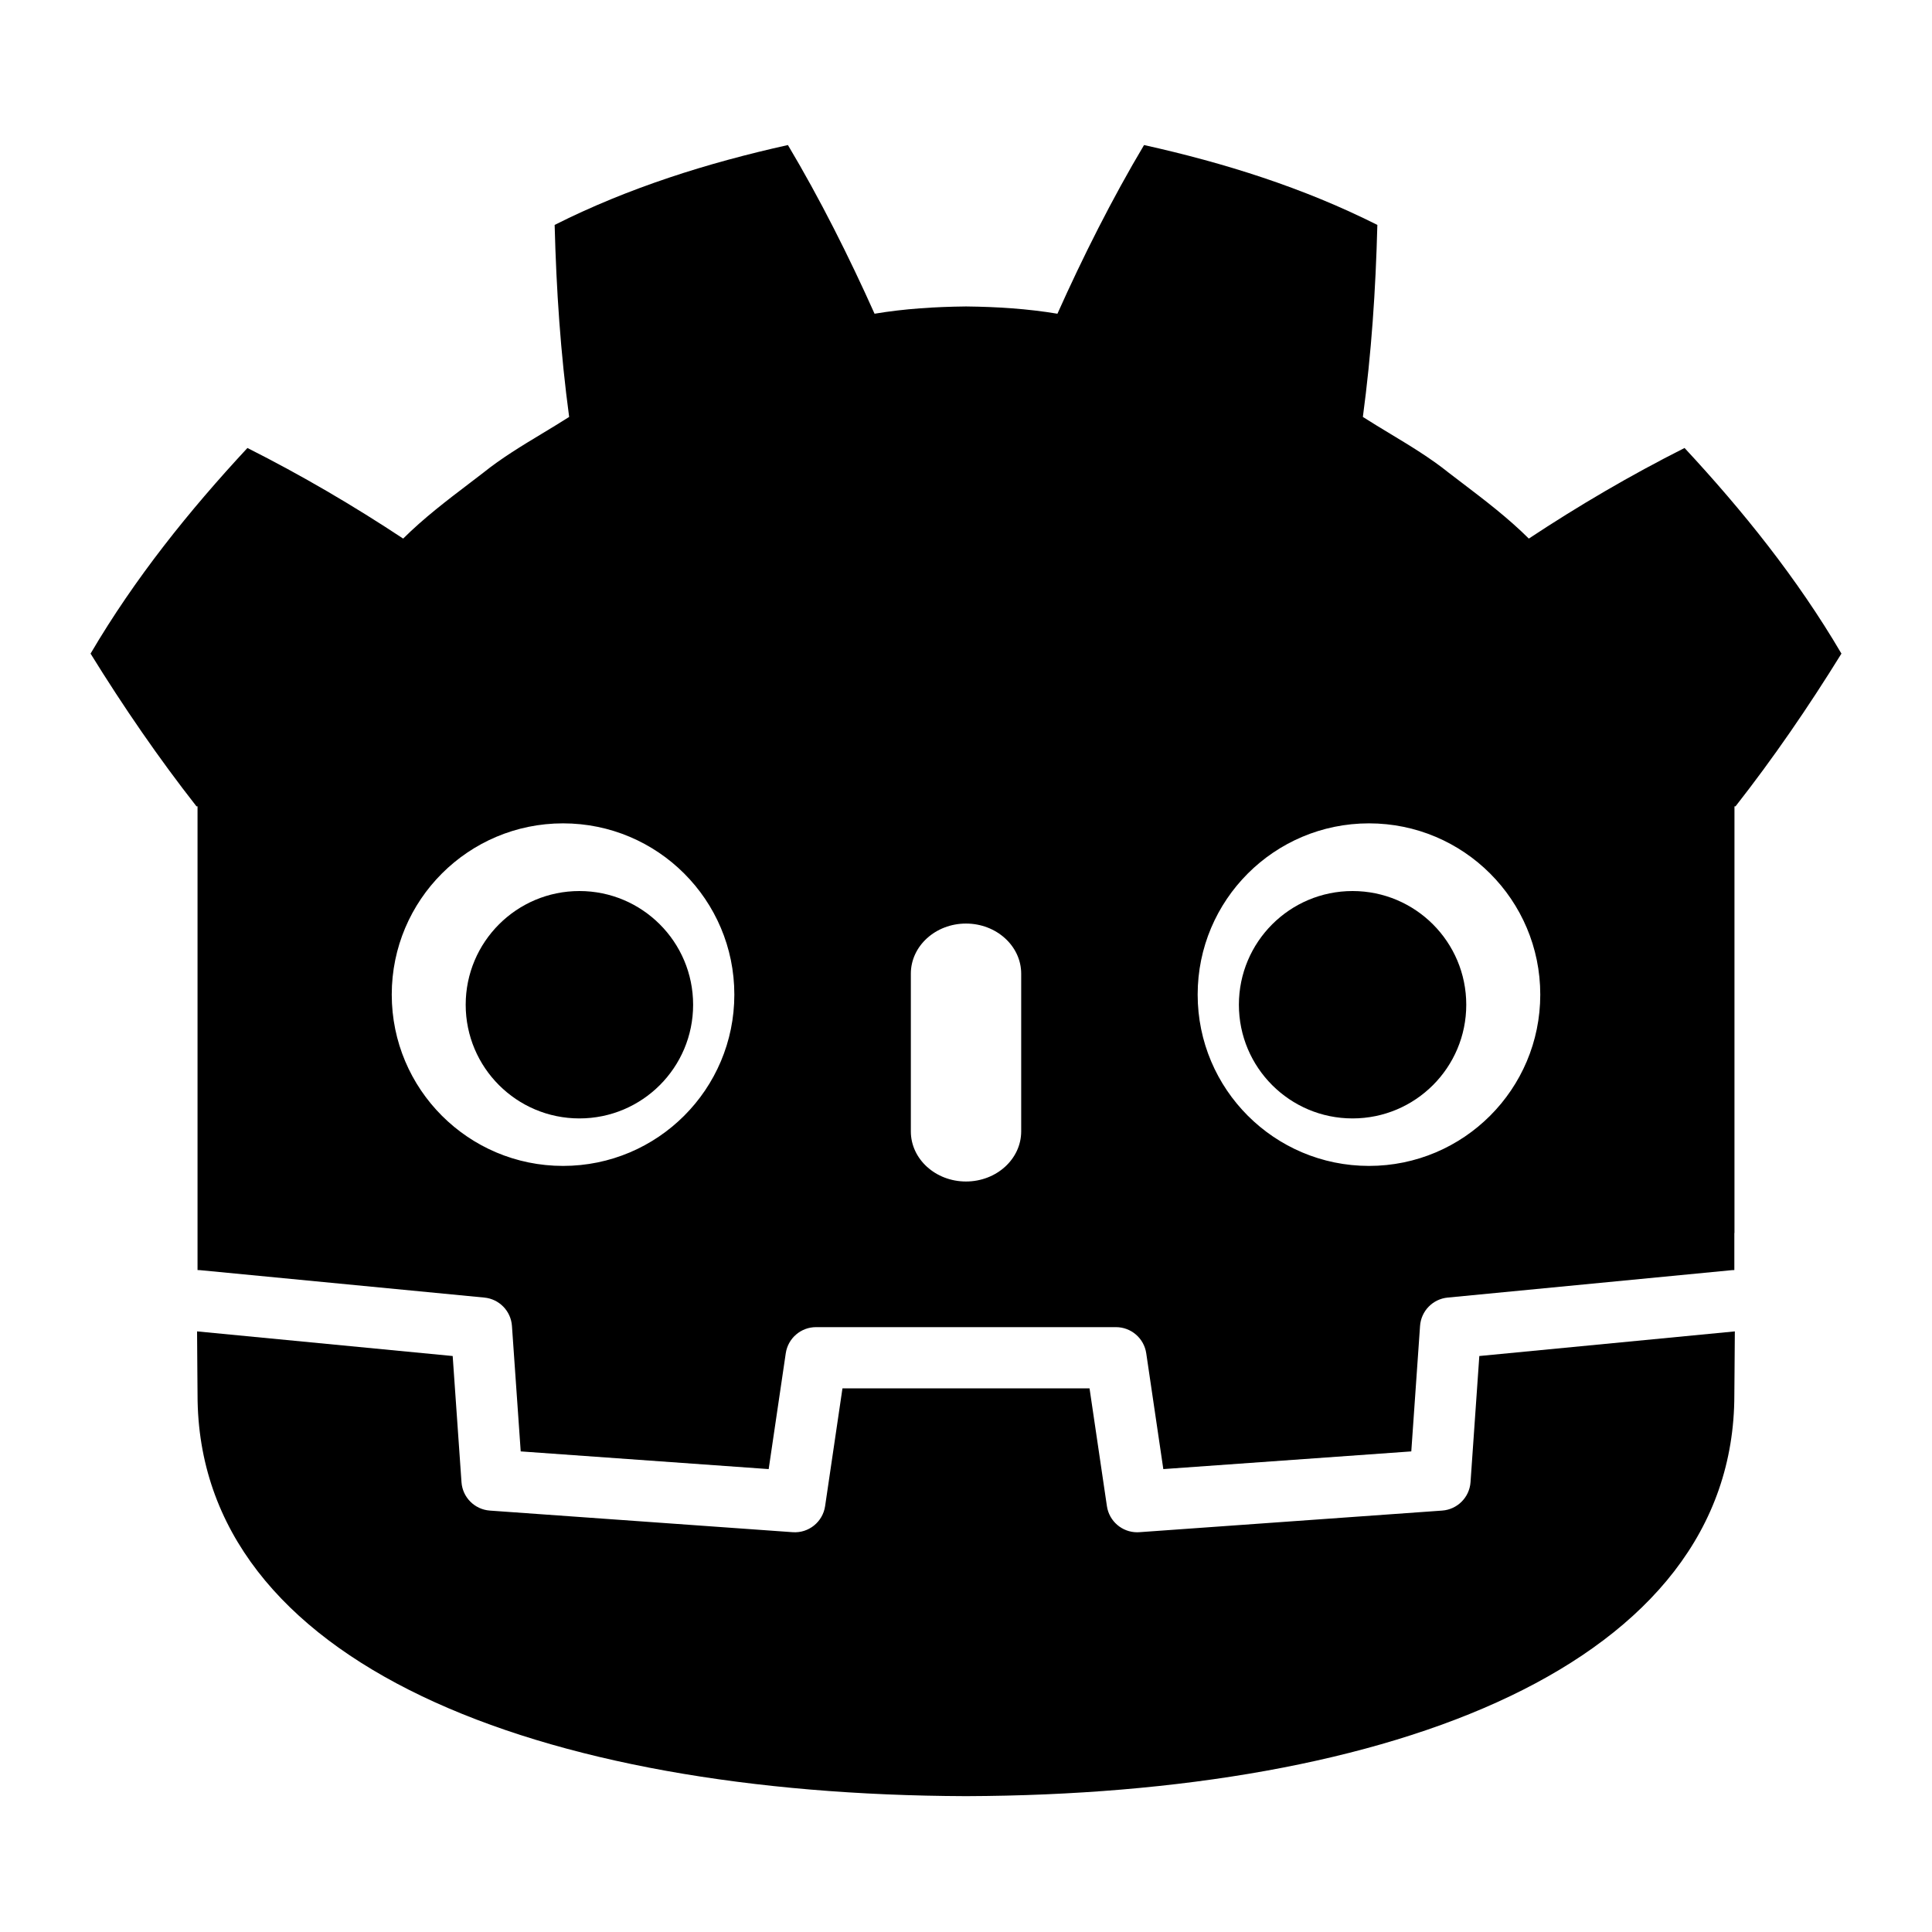 <svg width="120" height="120" viewBox="0 0 120 120" fill="none" xmlns="http://www.w3.org/2000/svg">
<path fill-rule="evenodd" clip-rule="evenodd" d="M12.269 50.084H12.204C9.866 47.099 7.7 43.953 5.625 40.597C8.383 35.904 11.758 31.711 15.368 27.825C18.718 29.511 21.969 31.42 25.041 33.452C26.326 32.175 27.748 31.092 29.172 30.009C29.451 29.796 29.732 29.582 30.01 29.368C31.164 28.442 32.417 27.686 33.671 26.93C34.234 26.59 34.797 26.251 35.351 25.896C34.818 21.936 34.555 18.038 34.45 13.97C39.057 11.651 43.971 10.113 48.939 9.009C50.927 12.344 52.74 15.956 54.32 19.486C56.194 19.173 58.076 19.057 59.965 19.035V19.032C59.968 19.032 59.972 19.032 59.975 19.032C59.978 19.033 59.98 19.033 59.982 19.033L59.988 19.034C59.991 19.034 59.994 19.034 59.996 19.035L60 19.035C60.011 19.035 60.024 19.032 60.037 19.032V19.035C61.922 19.057 63.805 19.173 65.679 19.486C67.26 15.956 69.074 12.344 71.059 9.009C76.029 10.113 80.943 11.651 85.55 13.97C85.445 18.038 85.182 21.936 84.65 25.896C85.208 26.254 85.776 26.596 86.344 26.939C87.592 27.692 88.841 28.445 89.99 29.368C90.258 29.574 90.528 29.779 90.797 29.984C92.232 31.076 93.664 32.166 94.958 33.452C98.03 31.42 101.282 29.511 104.631 27.825C108.241 31.711 111.618 35.904 114.375 40.597C112.299 43.953 110.135 47.099 107.796 50.084H107.731V76.585L107.723 76.587V78.885C107.671 78.885 107.618 78.887 107.566 78.892L89.916 80.595C88.992 80.684 88.267 81.428 88.202 82.355L87.658 90.149L72.256 91.248L71.195 84.055C71.057 83.122 70.257 82.431 69.314 82.431H50.686C49.743 82.431 48.943 83.122 48.805 84.055L47.744 91.248L32.342 90.149L31.798 82.355C31.733 81.428 31.009 80.684 30.084 80.595L12.427 78.892C12.375 78.887 12.322 78.885 12.269 78.885V50.084ZM56.574 70.272C56.574 71.991 58.108 73.385 59.999 73.385C61.891 73.385 63.428 71.991 63.428 70.272V60.477C63.428 58.76 61.891 57.364 59.999 57.364C58.108 57.364 56.574 58.76 56.574 60.477V70.272ZM45.611 61.776C45.611 67.655 40.848 72.417 34.971 72.417C29.096 72.417 24.332 67.655 24.332 61.776C24.332 55.9 29.096 51.14 34.971 51.14C40.848 51.14 45.611 55.9 45.611 61.776ZM85.031 72.417C79.153 72.417 74.389 67.655 74.389 61.776C74.389 55.9 79.153 51.14 85.031 51.14C90.904 51.14 95.669 55.9 95.669 61.776C95.669 67.655 90.904 72.417 85.031 72.417Z" fill="black"/>
<path d="M91.883 84.225L91.337 92.061C91.271 93.005 90.519 93.757 89.575 93.825L70.768 95.167C70.722 95.17 70.676 95.172 70.631 95.172C69.696 95.172 68.89 94.486 68.752 93.547L67.673 86.233H52.327L51.249 93.547C51.104 94.532 50.224 95.24 49.233 95.167L30.425 93.825C29.481 93.757 28.73 93.005 28.664 92.061L28.117 84.225L12.24 82.695C12.248 84.401 12.27 86.27 12.27 86.642C12.27 103.41 33.54 111.47 59.968 111.562H60.033C86.46 111.47 107.723 103.41 107.723 86.642C107.723 86.263 107.746 84.402 107.754 82.695L91.883 84.225Z" fill="black"/>
<path d="M43.051 62.407C43.051 66.306 39.89 69.467 35.988 69.467C32.087 69.467 28.925 66.306 28.925 62.407C28.925 58.507 32.087 55.344 35.988 55.344C39.89 55.344 43.051 58.507 43.051 62.407Z" fill="black"/>
<path d="M76.95 62.407C76.95 66.306 80.11 69.467 84.009 69.467C87.912 69.467 91.072 66.306 91.072 62.407C91.072 58.507 87.912 55.344 84.009 55.344C80.11 55.344 76.95 58.507 76.95 62.407Z" fill="black"/>
</svg>
